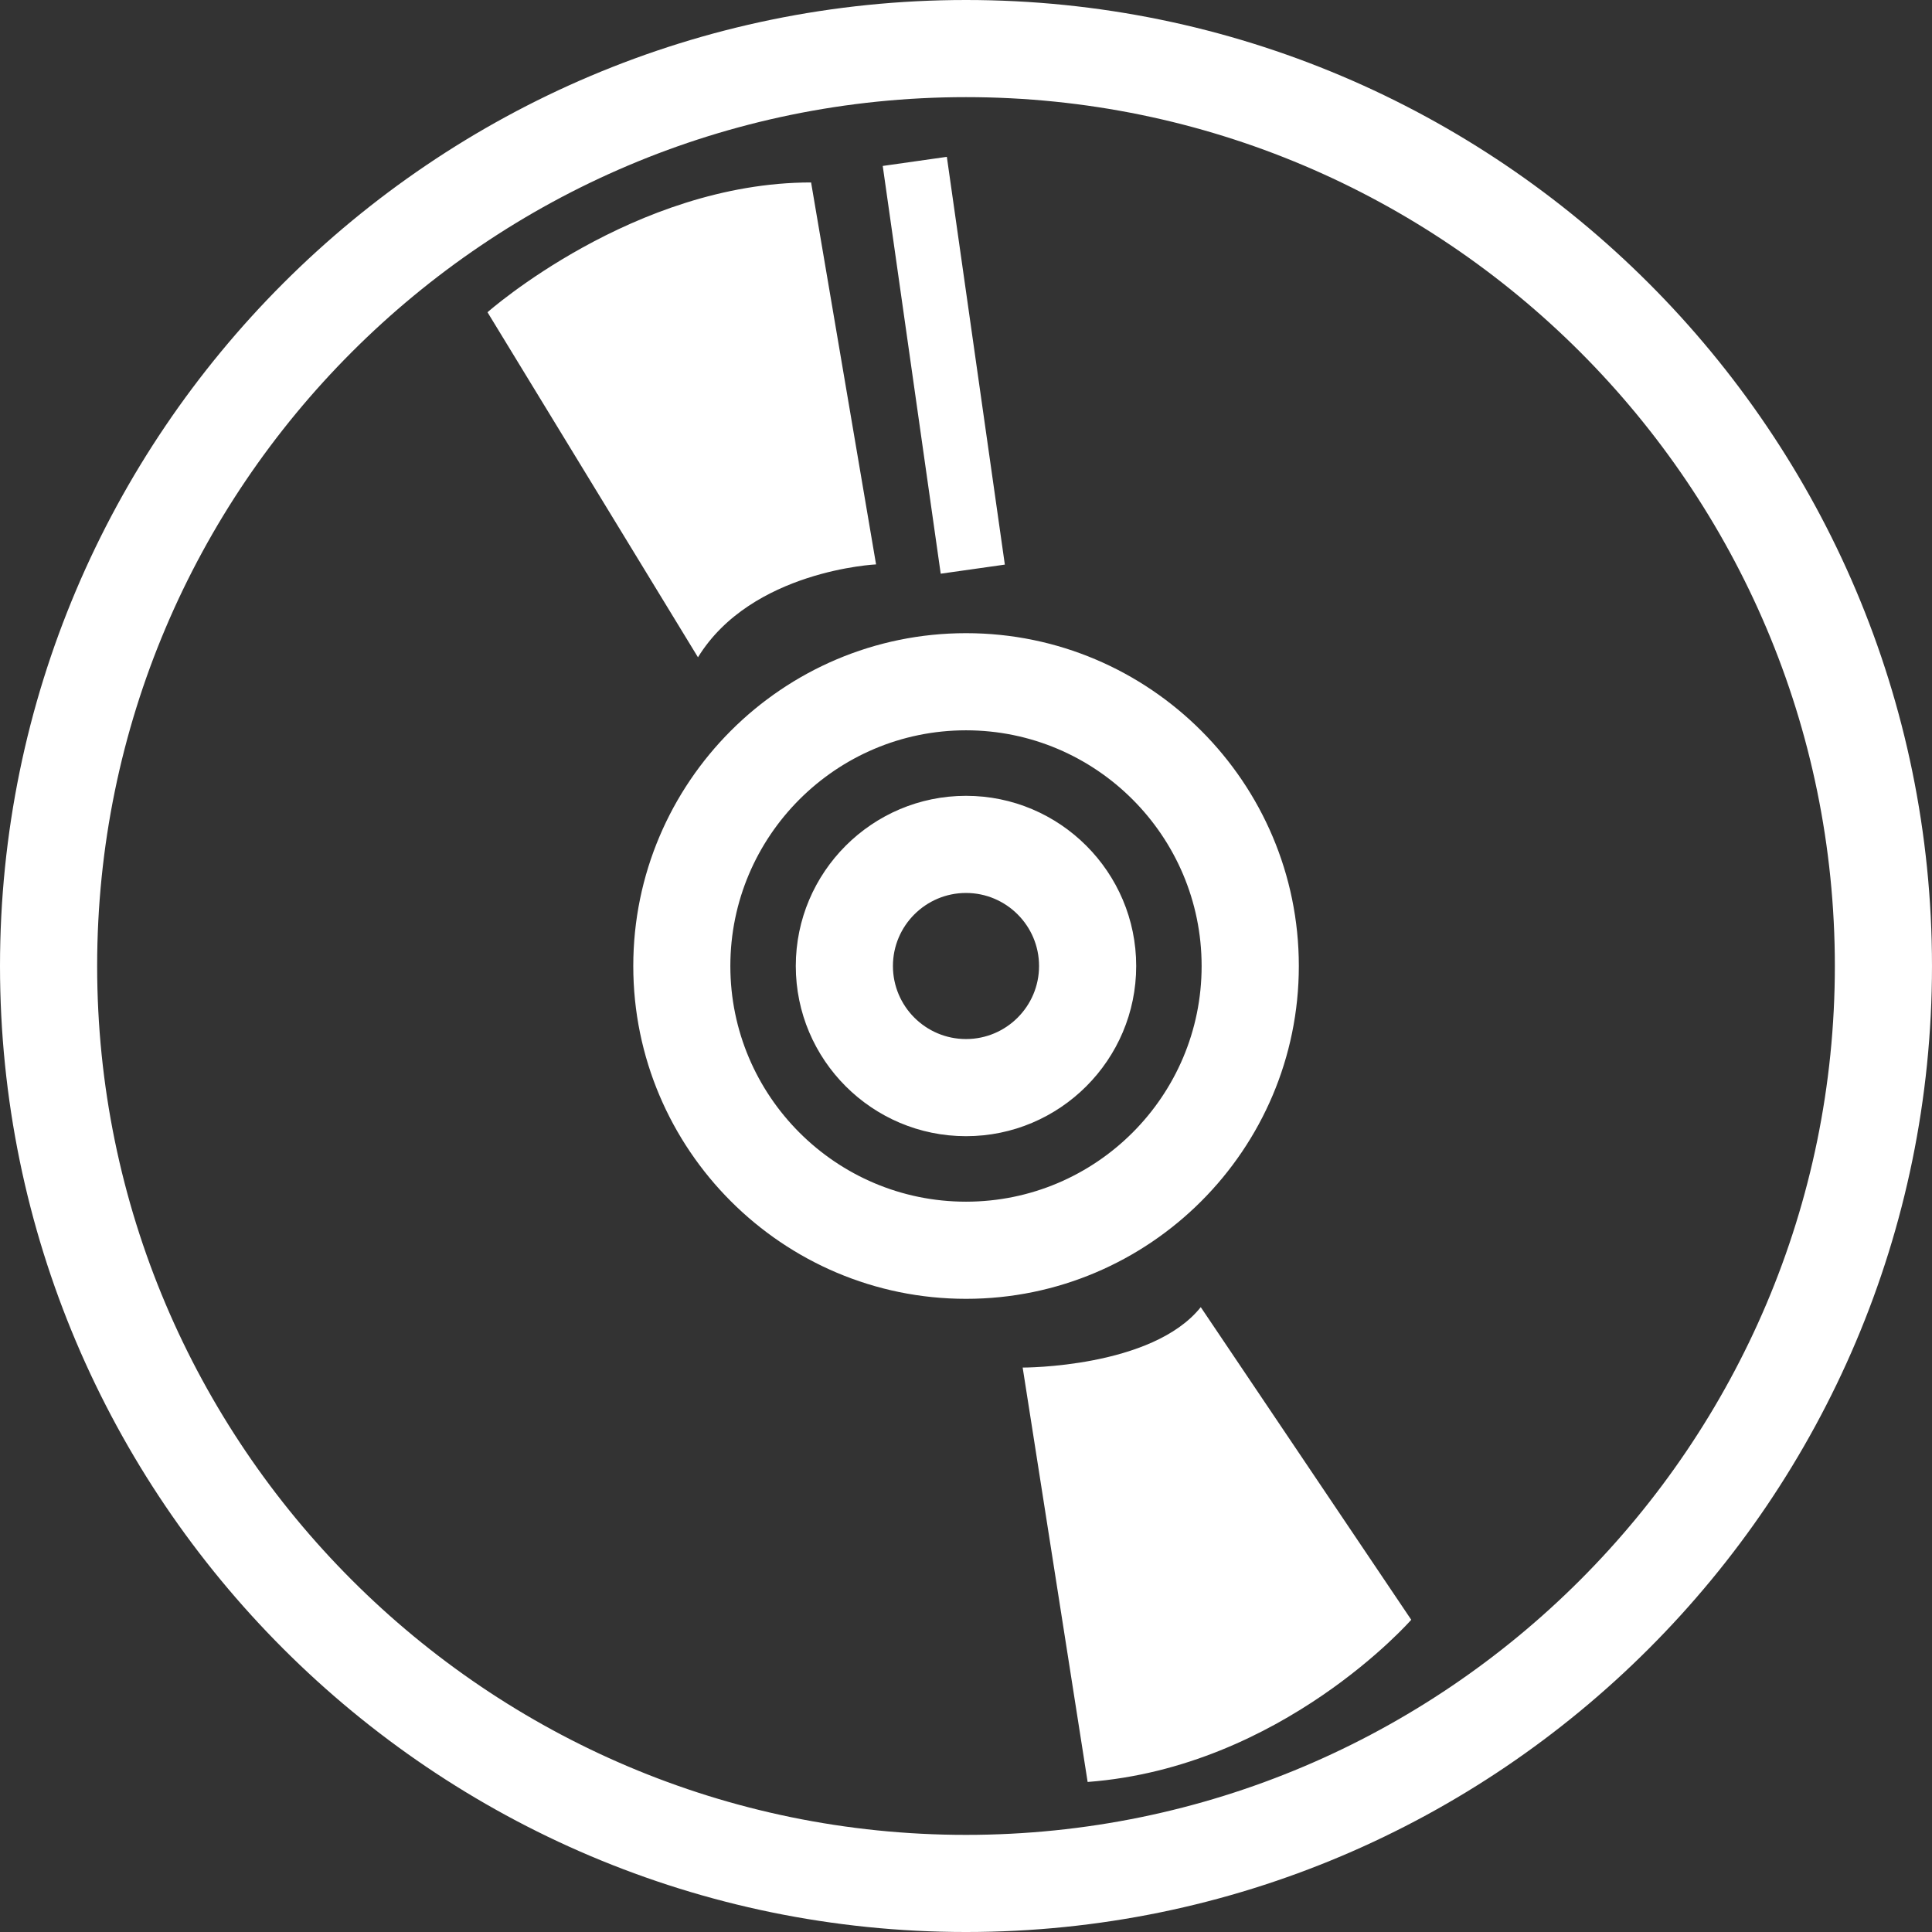 <?xml version="1.0" encoding="iso-8859-1"?>
<!-- Generator: Adobe Illustrator 16.0.0, SVG Export Plug-In . SVG Version: 6.00 Build 0)  -->
<!DOCTYPE svg PUBLIC "-//W3C//DTD SVG 1.1//EN" "http://www.w3.org/Graphics/SVG/1.1/DTD/svg11.dtd">
<svg fill="white" version="1.1" id="Capa_1" xmlns="http://www.w3.org/2000/svg" xmlns:xlink="http://www.w3.org/1999/xlink" x="0px" y="0px"
	 width="468.397px" height="468.397px" viewBox="0 0 468.397 468.397" style="enable-background:new 0 0 468.397 468.397;"
	 xml:space="preserve">
<rect x="0" y="0" width="468.397" height="468.397" fill="#333333" stroke="none"/>
<g>
	<path d="M234.201,0C105.062,0,0.001,105.059,0.001,234.2c0,129.139,105.061,234.198,234.2,234.198
		c129.132,0,234.194-105.059,234.194-234.198C468.396,105.059,363.356,0,234.201,0z M234.201,444.851
		c-116.153,0-210.648-94.504-210.648-210.651c0-116.145,94.503-210.65,210.648-210.65c116.147,0,210.643,94.505,210.643,210.65
		C444.844,350.347,350.349,444.851,234.201,444.851z M314.891,234.2c0-44.497-36.187-80.693-80.681-80.693
		c-44.489,0-80.678,36.197-80.678,80.693c0,44.495,36.197,80.69,80.678,80.69C278.688,314.89,314.891,278.694,314.891,234.2z
		 M234.201,291.338c-31.521,0-57.134-25.636-57.134-57.138c0-31.512,25.629-57.142,57.134-57.142
		c31.502,0,57.122,25.63,57.122,57.142C291.339,265.714,265.72,291.338,234.201,291.338z M234.201,192.939
		c-22.75,0-41.269,18.51-41.269,41.26c0,22.747,18.511,41.26,41.269,41.26c22.746,0,41.261-18.498,41.261-41.26
		C275.462,211.45,256.964,192.939,234.201,192.939z M234.201,251.908c-9.774,0-17.717-7.942-17.717-17.708
		s7.951-17.708,17.717-17.708c9.767,0,17.709,7.942,17.709,17.708S243.976,251.908,234.201,251.908z M291.115,316.905l51.03,75.796
		c0,0-31.302,35.759-78.458,39.321l-15.749-100.467C247.938,331.556,279.341,331.668,291.115,316.905z M169.217,159.353L118.19,75.7
		c0,0,35.552-31.466,78.453-31.466l15.751,92.6C212.395,136.833,182.193,138.25,169.217,159.353z M228.068,139.089l-14.056-98.857
		l15.543-2.208l14.061,98.861L228.068,139.089z"/>
</g>
<g>
</g>
<g>
</g>
<g>
</g>
<g>
</g>
<g>
</g>
<g>
</g>
<g>
</g>
<g>
</g>
<g>
</g>
<g>
</g>
<g>
</g>
<g>
</g>
<g>
</g>
<g>
</g>
<g>
</g>
</svg>
